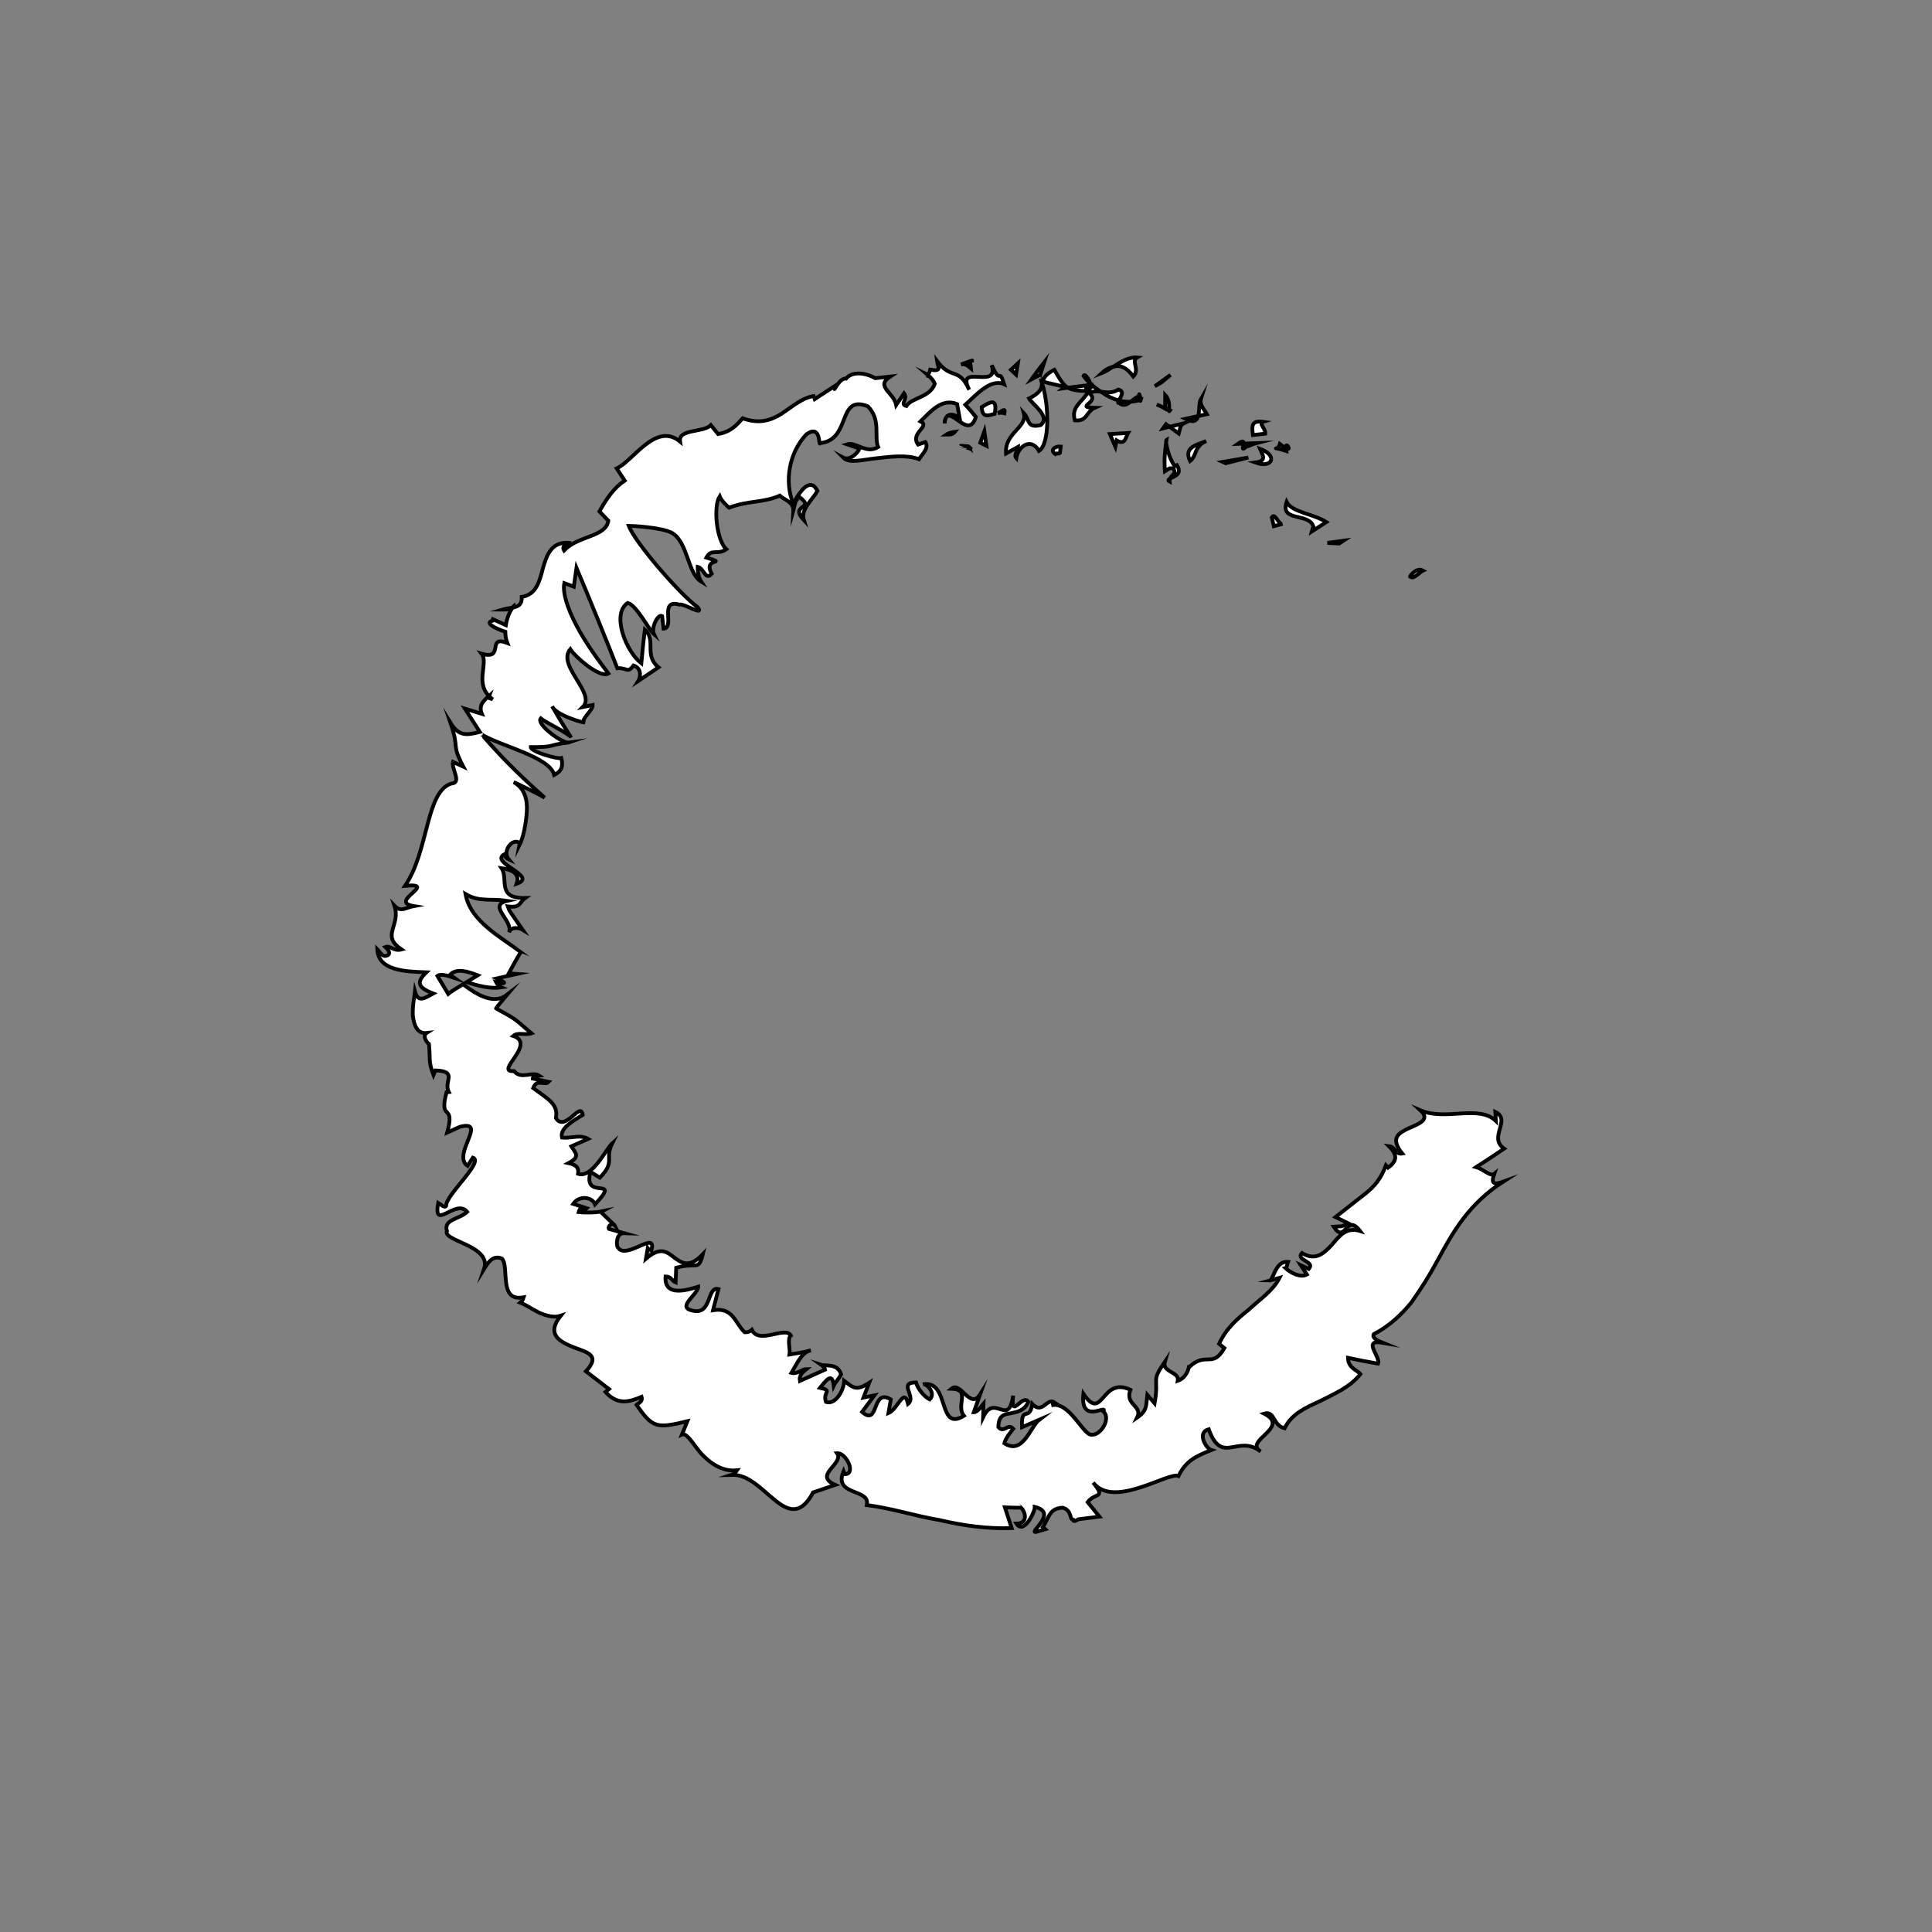 <?xml version="1.0" encoding="utf-8"?>
<!-- Generator: Adobe Illustrator 16.0.0, SVG Export Plug-In . SVG Version: 6.00 Build 0)  -->
<!DOCTYPE svg PUBLIC "-//W3C//DTD SVG 1.1//EN" "http://www.w3.org/Graphics/SVG/1.1/DTD/svg11.dtd">
<svg version="1.1" id="레이어_1" xmlns="http://www.w3.org/2000/svg" xmlns:xlink="http://www.w3.org/1999/xlink" x="0px"
	 y="0px" width="512px" height="512px" viewBox="0 0 512 512" enable-background="new 0 0 512 512" xml:space="preserve">
<rect x="0" y="0" width="512" height="512" fill="#808080" stroke="none"/>
<path fill="#FFFFFF" stroke="#000000" stroke-miterlimit="10" d="M373.764,152.764c0.615,1.063,2.742-1.332,3.304-1.57
	C375.125,150.152,373.182,153.351,373.764,152.764z"/>
<polygon fill="#FFFFFF" stroke="#000000" stroke-miterlimit="10" points="354.885,144.046 356.018,143.294 351.777,143.875 "/>
<path fill="#FFFFFF" stroke="#000000" stroke-miterlimit="10" d="M340.963,133.017c-1.822,5.428,5.928,2.751,7.08,6.507
	l-0.379,1.308l3.844-2.476C348.17,136.201,342.332,135.754,340.963,133.017z"/>
<path fill="#FFFFFF" stroke="#000000" stroke-miterlimit="10" d="M339.186,117.659c-0.571,2.17-2.786,0.349,1.658,1.852
	c-0.065-0.327-0.053-0.476-0.074-0.698C340.398,118.625,339.967,118.24,339.186,117.659z"/>
<path fill="#FFFFFF" stroke="#000000" stroke-miterlimit="10" d="M340.771,118.812C342.525,119.815,340.607,116.566,340.771,118.812
	L340.771,118.812z"/>
<path fill="#FFFFFF" stroke="#000000" stroke-miterlimit="10" d="M332.053,115.301l3.258-0.388c0.13-1.353-1.858-2.752-0.631-3.123
	C331.727,111.38,331.682,112.765,332.053,115.301z"/>
<path fill="#FFFFFF" stroke="#000000" stroke-miterlimit="10" d="M328.016,117.628l1.556-0.066
	C329.607,116.98,329.377,116.646,328.016,117.628z"/>
<path fill="#FFFFFF" stroke="#000000" stroke-miterlimit="10" d="M332.895,117.435l-3.323,0.126
	c-0.084,0.943-0.894,2.513,1.436,0.082C330.031,118.945,331.266,117.843,332.895,117.435z"/>
<path fill="#FFFFFF" stroke="#000000" stroke-miterlimit="10" d="M333.912,118.93c0.715,1.725,1.936,3.243-1.256,3.644
	C337.297,124.256,338.703,120.669,333.912,118.93z"/>
<path fill="#FFFFFF" stroke="#000000" stroke-miterlimit="10" d="M337.037,137.136l0.543,2.314l2.328-0.625
	C338.754,139.13,337.914,135.671,337.037,137.136z"/>
<path fill="#FFFFFF" stroke="#000000" stroke-miterlimit="10" d="M318.279,105.625c-0.597,1.003-0.351,3.189-0.75,4.625l2.319-0.49
	C319.248,108.659,317.76,107.26,318.279,105.625z"/>
<path fill="#FFFFFF" stroke="#000000" stroke-miterlimit="10" d="M317.529,110.25l-3.414,0.751
	C316.391,112.177,317.178,111.485,317.529,110.25z"/>
<polygon fill="#FFFFFF" stroke="#000000" stroke-miterlimit="10" points="324.832,122.767 330.818,121.258 324.035,122.411 "/>
<polygon fill="#FFFFFF" stroke="#000000" stroke-miterlimit="10" points="307.719,101.408 310.209,99.354 306.037,102.344 "/>
<path fill="#FFFFFF" stroke="#000000" stroke-miterlimit="10" d="M300.34,99.771c1.816-1.786-0.662-4.083,0.998-5.036
	c-2.145-0.193-4.352,1.167-6.277,2.409C296.904,96.662,298.615,97.398,300.34,99.771z"/>
<path fill="#FFFFFF" stroke="#000000" stroke-miterlimit="10" d="M291.951,98.901c0.922-0.357,1.955-1.012,3.108-1.756
	C294.078,97.413,293.074,97.859,291.951,98.901z"/>
<path fill="#FFFFFF" stroke="#000000" stroke-miterlimit="10" d="M309.801,108.644c0.037-0.744,0.263-2.618-1.012-3.957
	l-0.016,3.489C309.086,108.325,309.445,108.48,309.801,108.644z"/>
<path fill="#FFFFFF" stroke="#000000" stroke-miterlimit="10" d="M308.773,108.287v-0.111c-1.101-0.551-1.896-0.849-2.238-0.981
	C306.826,107.313,307.525,107.572,308.773,108.287z"/>
<path fill="#FFFFFF" stroke="#000000" stroke-miterlimit="10" d="M310.061,108.763l-0.262-0.12
	C309.793,108.986,309.816,109.112,310.061,108.763z"/>
<path fill="#FFFFFF" stroke="#000000" stroke-miterlimit="10" d="M319.662,116.862c-2.305,1.018-6.113,1.562-4.277,5.318
	C317.357,120.582,316.264,118.424,319.662,116.862z"/>
<path fill="#FFFFFF" stroke="#000000" stroke-miterlimit="10" d="M309.928,113.092l2.47,1.799c0.268-0.819,0.229-2.188,1.321-2.715
	L309.928,113.092z"/>
<polygon fill="#FFFFFF" stroke="#000000" stroke-miterlimit="10" points="308.225,113.523 309.928,113.092 309.006,112.423 "/>
<path fill="#FFFFFF" stroke="#000000" stroke-miterlimit="10" d="M296.354,103.252c-1.638,1.018-3.035,0.743-4.648,0.534
	c1.525,1.086,3.154,1.904,4.783,2.352C296.979,105.216,298.191,103.653,296.354,103.252z"/>
<path fill="#FFFFFF" stroke="#000000" stroke-miterlimit="10" d="M302.355,105.899l-0.334,0.105
	C302.111,106.316,302.23,106.434,302.355,105.899z"/>
<path fill="#FFFFFF" stroke="#000000" stroke-miterlimit="10" d="M276.018,101.057c0.056,0.193,0.121,0.424,0.183,0.632l0.125-0.552
	L276.018,101.057z"/>
<path fill="#FFFFFF" stroke="#000000" stroke-miterlimit="10" d="M296.615,106.807c1.078,0.959,2.021,0.402,3.01-0.356
	c-1.025,0.045-2.068-0.031-3.139-0.313C296.264,106.562,296.176,106.853,296.615,106.807z"/>
<path fill="#FFFFFF" stroke="#000000" stroke-miterlimit="10" d="M287.146,99.607c0.549,0.789,1.203,1.487,1.903,2.142
	C288.605,100.634,287.549,98.819,287.146,99.607z"/>
<path fill="#FFFFFF" stroke="#000000" stroke-miterlimit="10" d="M301.857,105.015c0.073-0.03,0.149-0.068,0.229-0.083
	C301.871,104.152,301.828,104.486,301.857,105.015z"/>
<path fill="#FFFFFF" stroke="#000000" stroke-miterlimit="10" d="M301.857,105.015c-0.789,0.267-1.523,0.884-2.232,1.436
	c0.834-0.031,1.639-0.165,2.396-0.446C301.932,105.735,301.881,105.35,301.857,105.015z"/>
<path fill="#FFFFFF" stroke="#000000" stroke-miterlimit="10" d="M269.332,121.414c0.432-2.997,3.846-5.681,6.01-1.912
	c2.834-1.814,2.717-11.891,0.857-17.813c-0.254,1.339-0.418,2.366-3.496,3.92c0.9,1.553,5.799,4.782,3.094,7.043
	c-3.793,0.908-2.836-1.474-4.49-3.206c1.113,3.824-5.141,5.185-4.703,10.739l3.205-1.77
	C269.787,119.28,268.566,120.582,269.332,121.414z"/>
<path fill="#FFFFFF" stroke="#000000" stroke-miterlimit="10" d="M281.762,102.917l1.264-0.164c-1.297-0.75-2.082-2.104-3.612-4.752
	c-2.276,1.117-2.817,2.164-3.088,3.138l5.922,1.406L281.762,102.917z"/>
<path fill="#FFFFFF" stroke="#000000" stroke-miterlimit="10" d="M288.471,103.668c-1.637,3.049-4.672,3.95-3.639,7.728
	c3.406,0.35,2.91-2.284,5.283-3.325c-5.771-0.163,2.016-1.502-1.674-4.024c1.227-0.334,2.297-0.395,3.264-0.261
	c-0.922-0.669-1.836-1.257-2.654-2.038l0.09,0.224h0.029l-0.016,0.045c0.164,0.446,0.195,0.706-0.037,0.431
	c-0.021,0.03-0.098,0.03-0.135,0.045c-0.125,0.431-0.318,0.803-0.512,1.16c-1.525-0.951-0.091-0.877,0.512-1.16l0.172-0.476
	l-0.014-0.045l-6.113,0.78C284.17,103.407,285.695,103.572,288.471,103.668z"/>
<path fill="#FFFFFF" stroke="#000000" stroke-miterlimit="10" d="M309.957,127.588c-0.037-0.336,0.057-0.551,0.143-0.774
	C309.627,127.059,309.406,127.268,309.957,127.588z"/>
<path fill="#FFFFFF" stroke="#000000" stroke-miterlimit="10" d="M308.713,124.94c0.521-0.284,1.318-1.369,2.359-0.588
	c0.625,1.316-0.619,1.45-0.974,2.461c1.011-0.52,3.373-1.16,1.783-3.54l-0.526,0.273c-1.539-1.843-2.716-6.738-2.209-7.021
	C308.699,119.541,308.475,121.711,308.713,124.94z"/>
<path fill="#FFFFFF" stroke="#000000" stroke-miterlimit="10" d="M298.965,114.736l-4.834,0.296l1.449,3.363l0.357-1.667
	C298.213,118.067,298.273,115.91,298.965,114.736z"/>
<path fill="#FFFFFF" stroke="#000000" stroke-miterlimit="10" d="M275.664,99.346l1.07-3.338c0,0-0.865,1.101-1.711,2.201
	c-0.849,1.168-1.683,2.329-1.683,2.329S275.664,99.295,275.664,99.346z"/>
<polygon fill="#FFFFFF" stroke="#000000" stroke-miterlimit="10" points="269.266,99.273 269.742,96.29 267.906,98 "/>
<path fill="#FFFFFF" stroke="#000000" stroke-miterlimit="10" d="M250.761,110.571c-0.252,0.378-0.432,0.862-0.424,1.627
	C250.404,111.404,250.552,110.882,250.761,110.571z"/>
<path fill="#FFFFFF" stroke="#000000" stroke-miterlimit="10" d="M179.051,339.846l0.148-3.883c5.57-1.548,5.891,1.034,7.049-3.563
	c-3.576,3.75-5.533,2.322-7.502,0.91c-1.928-1.453-3.608-3.146-7.565,0.266l0.469-2.729c0.254,0.422,0.751,0.073,0.996,0.489
	c1.534-5.696-7.228,3.213-9.081-1.079c-0.298-1.748,0.26-3.51,1.831-3.458l-4.024-1.12c-0.432-0.91,1.152-1.787,1.575-0.895
	l-3.739-3.609l0.268-0.142c-1.808,0.38-4.796,0.343-6.113,0.188c0.549-1.973,1.271-0.021,2.17-1.027l-3.628-1.152
	c1.673-2.432,5.116-1.756,5.785,0.111c7.349-7.814-3.413-0.668-1.205-8.604l2.485,1.548c4.283-4.425,1.152-4.871,3.286-9.133
	c-1.613,1.436-5.272,9.385-9.072,8.1c0.178-1.102,0.073-2.291-2.5-2.834c3.257-1.711,1.777-2.713,0.714-4.433l4.464-1.978
	c-2.172-1.264-4.367-0.088-6.925-0.344c-0.676-2.371,2.745-4.328,5.489-6.022c-0.543-3.793-4.722,4.737-7.103,0.833
	c0.699-3.719-2.104-4.983-6.023-7.943c1.055-2.697,2.959-0.46,4.089-1.65l-4.222-0.877c-0.04-0.515,1.151-0.672,1.755-0.752
	c-1.884-1.265-4.731,1.16-6.709-1.221c-5.399,0.395,6.084-7.169-0.185-9.318c1.241-1.063,2.996-0.11,4.82-0.685
	c-4.635-3.884-3.452-3.362-9.394-6.604c-0.112-0.015,2.943-3.629,2.943-3.629c-3.523,2.75-7.987,0.054-11.691-2.767
	c-1.719,1.033-3.213,1.955-3.927,2.558l-2.855-4.768c0.772-0.624,2.469-0.171,4.536,0.528c-0.424-0.3-0.848-0.581-1.205-0.833
	c1.71-1.795,4.567-0.938,7.35,0.134c-0.953,0.579-1.942,1.19-2.925,1.798c3.013,1.021,6.338,1.831,9.17,1.413
	c-0.573-0.245-1.086-0.772-1.383-1.36c0.818,0.237,1.548,0.381,2.023,0.224c0.505-0.179-0.595-0.565-1.875-1.234l5.379-1.202
	l-2.166-0.158c0,0,3.042-5.64,3.229-5.593c-5.117-3.913-13.41-8.124-14.696-15.426c3.687,2.187,6.403,1.128,11.066,1.799
	c-5.371,1.204,1.665,5.214,0.476,8.366c0.61-1.702,2.839-1.166,3.599-0.697c0,0-1.07-1.525-2.127-3.057
	c-1.101-1.562-2.047-3.154-2.047-3.161c3.816,0.543,3.074-0.914,4.887-2.202c-7.749,0.188-4.365-5.048-6.306-7.906
	c2.537,0.336,5.028,1.384,3.986,4.15c6.218-2.089-8.396-5.831-2.691-8.077c-0.119,0.729-0.61,1.026,0.595,1.577
	c-1.786-2.142,1.024-5.831,2.93-4.306l-0.126,0.707c1.116-2.18,1.763-5.728,2.009-8.948c0.223-3.213-0.588-6.359-3.473-7.883
	c0.803,0.268,7.079,3.391,8.21,4.098c0,0-4.402-3.845-8.649-8.084c-4.232-4.188-8.032-8.649-8.027-8.649
	c4.737,2.967,18.037,5.904,19.197,10.709c1.221-0.692,2.642-1.488,1.882-4.455c-1.026,0.312-8.107-1.704-8.091-2.916
	c6.871,0.008,3.911-0.477,10.122-1.242c-1.495,0.506-8.813-4.82-7.482-6.359c0.99,0.886,7.601,4.054,8.056,5.058
	c0,0-1.279-2.022-2.544-4.045c-1.234-2.09-2.469-4.187-2.469-4.187c0.706,1.815,6.143,3.875,8.724,4.298
	c-1.674-0.483,2.12-3.206,2.015-4.685l-2.646,0.551c3.673-3.599-6.962-11.007-3.311-15.335c0.975,1.644,7.735,7.838,10.115,6.44
	c-1.354-1.807-4.768-6.196-7.489-10.94c-2.692-4.693-4.791-9.871-4.21-13.009l2.529,0.943l0.706-5.004
	c2.832,6.702,8.634,20.892,10.829,26.618c2.729-0.2,2.617,1.479,4.3-0.735c2.431,0.832,1.694,3.429,1.271,4.09l5.339-3.593
	c-3.957-3.234-0.489-7.161-3.613-9.987c0,0-0.291,2.291-0.52,4.506c-0.209,2.203-0.417,4.403-0.417,4.403
	c-4.031-3.034-8.039-13.067-3.607-16.005c2.351,0.625,5.644,7.178,6.945,8.301c-0.795-1.644,1.004-5.444,2.166-4.82l0.386,3.354
	c3.146-0.26-1.346-7.95,4.172-6.382c1.094-0.445,6.678,3.244,4.932,0.752c-4.94-3.607-16.75-17.321-18.326-21.627
	c0.653,0,8.836,0.364,11.557,1.934c4.166,2.603,4.002,10.634,7.625,12.844c-0.767-1.167-0.96-3.19-0.931-3.904
	c1.621,0.274,2.098,3.844,3.734,1.814c-2.545-4.538,4.67-2.313-1.413-4.277c1.369-2.559,2.885-0.491,5.281-2.217
	c-2.588-2.35-3.51-11.224-1.763-14.019c0.49,1.234,1.844,2.431,2.491,3.019c5.236-1.963,8.82-1.227,13.44-3.189
	c0.928,1.004,3.725,1.598,3.599,4.023c0.321-1.093,0.29-2.96,1.688-3.6c4.3,3.206-2.908,1.799,1.093,6.091
	c-0.915-2.878,2.134-5.22,3.6-7.765c-2.09-4.194-5.118,0.923-6.419,3.399c-2.409-5.95-1.086-13.617,3.54-18.452
	c3.987-2.745,3.094,3.466,3.608,2.379c8.368-0.885,4.388-12.978,12.62-9.757c3.571,3.584,1.577,7.988,2.737,10.799
	c-3.212,1.957-5.868-1.48-8.241-0.729l3.332,1.145c-0.816,1.615-2.826,3.19-4.358,2.373c1.562,1.592,4.805,0.624,8.679,0.2
	c3.853-0.445,8.218-1.004,11.417,0.224c0.923-1.435,2.723-2.938,1.674-4.537l-1.926,0.669c-2.209-3.147,3.376-4.768,0.655-6.144
	c2.527-2.454,5.592-6.271,9.696-4.597l0.842,4.634c-0.099-1.369-2.649-2.654-3.698-1.175c1.65-2.097,6.053,5.876,7.809-0.037
	c0,0-0.684-0.84-1.367-1.688c-0.707-0.781-1.407-1.555-1.407-1.555c2.791-2.476,6.629-7.051,10.289-5.428
	c-1.462-4.693-0.851,0.483-3.306-5.051c2.101,6.754-9.63-0.668-5.965,6.5c-2.752-6.135-4.653-2.439-8.521-7.594
	c0.201,1.532,1.441,2.878-1.785,2.284c-0.104,0.461-0.402,1.042-0.595,1.39c-0.097-0.044-0.134-0.059-0.225-0.104l0.194,0.17
	c-0.126,0.238-0.133,0.29,0.06,0.06c0.804,0.639,1.458,1.413,1.756,2.253c-1.326,3.651-6.144,3.637-7.527,5.854
	c-1.853-0.461,0.543-1.867-0.619-3.355l-2.076,3.08c-0.646-3.354-5.659-4.887-1.577-7.534l-3.977,0.446
	c-2.619-1.473-6.093-1.881-7.729,0.089c-2.03-0.252-3.778,4.864-2.796,1.853l-5.518,3.607l-0.284-0.811
	c-3.072,0.477-5.667,2.805-8.44,4.634c-2.82,1.778-5.869,2.871-10.36,1.258c-1.548,1.688-3.005,3.553-6.523,4.172l-1.912-2.366
	c-1.934,2.052-8.716,0.922-8.159,4.358c-6.455-5.318-12.442,5.19-16.801,7.11l2.127,3.236c-2.714,1.792-4.617,4.477-6.709,8.16
	l2.366,2.461c-0.633,4.343-7.973,3.934-11.737,7.876c-0.662-1.176,0.596-1.86,1.853-1.941c-5.154-0.691-6.389,3.086-7.43,6.605
	c-0.952,3.645-1.77,7.035-5.622,7.653c0.103,1.934-0.847,2.492-2.136,2.789c0.067-0.119,0.097-0.252,0.067-0.402
	c-0.118,0.097-0.252,0.269-0.386,0.454c-0.856,0.15-1.8,0.275-2.669,0.529c1.033,0.007,1.925-0.053,2.485-0.269
	c-0.62,0.938-1.297,2.558-1.584,4.382l-3.407-1.555c-0.043,0.142-0.118,0.224-0.148,0.373c-2.105,0.565,0.639,2.046,3.413,2.938
	c0,1.011,0.156,2.022,0.536,2.981c-5.661-2.194-0.543,4.686-6.821,2.827c2.046,2.581-2.357,8.301,2.99,12.117
	c-0.772-0.357-1.324-0.126-1.004-0.922c-1.42,1.228-2.863,2.514-1.91,4.759l-4.507-1.391l3.972,6.188
	c-3.578,0.893-5.548,1.205-7.787-2.438c2.521,7.4,0.067,5.214,3.406,11.64l-2.743-1.271c-0.492,1.688,2.395,5.556-0.313,5.712
	c-6.931,1.91-6.061,17.918-12.391,27.139c9.119-0.893-4.7,4.225,2.298,5.362c-2.119,0.387-3.383,1.732-5.103-0.088
	c1.762,5.34-3.749,7.832,1.881,11.581c-2.134,0.579-3.019-1.161-4.298-0.656c0.439,0.446,1.756,1.711,0.477,2.256
	c-1.279,0.542-1.733-0.782-2.604-1.653c0.238,5.563,6.999,5.923,13,6.114c-2.745,2.654-2.275,4.038,1.8,5.607
	c-1.934,1.004-3.928,2.713-4.804-0.461c-0.089,0.908-0.722,3.74-0.582,6.328c0.299,2.574,1.205,4.863,3.631,4.604
	c-1.138,0.729,0.021,2.544,0.647,2.916c0.409,3.991-0.238,4.5,1.198,8.233l0.503-1.229c6.122,0.255,2.076,2.834,3.549,5.735
	l-0.603,0.059c-2.135,8.129,2.409,2.471,0.186,10.682l3.333-1.525c7.638-1.977-2.239,7.4,2.061,10.346l1.413-2.188
	c3.071,1.015-7.245,9.967-7.074,12.727c-0.386,0.771-1.346-0.284-2.126-0.745c-1.407,7.78,4.677-1.286,7.689,2.382
	c-1.927,1.956-6.358,1.947-5.369,5.078c-1.258,2.693,11.943,3.831,9.854,10.051c1.174-1.897,2.394-3.714,4.745-2.726
	c2.038,2.366-1.019,11.55,5.741,10.25c-0.194,0.662-0.505,1.106-0.892,1.42c1.398,0.515,3.138,1.726,4.975,2.655
	c1.955,0.834,3.971,1.396,5.734,0.81c-3.994,4.984-0.17,6.917,3.393,8.347c3.645,1.391,7.287,2.082,3.286,6.383l6.115,4.699
	l-0.924,0.772c3.332,3.749,6.576,2.492,9.549,1.295c0.417,1.293-0.875,1.688-1.314,2.112c4.246,6.21,5.407,6.283,13.461,4.345
	l-1.444,3.545c1.258-0.521,2.672,2.068,4.902,4.813c2.321,2.527,5.593,5.104,9.691,4.644c-0.246,0.356-0.676,0.966-1.407,1.203
	c4.441-0.147,7.854,3.823,11.365,6.636c3.451,2.832,6.874,4.363,10.219-1.979l5.854-1.985c-6.001-2.646,2.447-5.533,0.469-8.396
	c2.5-0.187,5.168,5.607,2.045,5.541l-0.305-0.791c-2.827,6.703,7.214,4.479,6.16,8.992c6.529,0.813,12.792,2.895,19.217,3.957
	c6.388,1.517,12.845,2.365,19.173,2.148l-1.791-5.496c0,0,4.269,0.165,4.263,0.063c1.228,1.127,1.944,4.209-1.199,4.252
	c1.94,3.057,4.955-3.258,4.853-4.432c6.27,1.473-1.586,6.752,0.242,6.647l2.522-0.735l-0.66-0.572
	c1.783-2.521,1.604-4.932,5.295-5.142c2.498,0.724,1.775,3.169,2.736,3.207c0.057,0.394,0.407,0.506,1.44-0.133l5.549-0.706
	l-3.102-3.832c1.881-2.618,4.99-0.84,1.457-5.178c5.424,7.043,19.916-2.93,22.619-1.756c1.963-4.148,4.898-5.34,8.678-6.871
	c-1.315-0.373-3.949-4.588-0.684-5.524c3.496,9.683,7.668,1.197,13.752,5.896c-4.678-2.862,8.135-6.289,0.945-10.03
	c2.905-0.843,2.237,3.146,5.42,3.881c1.801-3.726,5.332-5.36,9.225-7.117c3.725-1.926,8.084-3.683,10.857-7.243
	c-0.826-1.07-3.242-1.555-3.289-4.314c0,0,1.973,0.41,3.942,0.813c2.011,0.365,4.019,0.735,4.019,0.735
	c0.817-1.731-4.39-6.529,1.205-5.548c-1.14-0.455-2.836-1.161-2.336-2.256c3.965-2.061,7.213-5.035,9.959-8.396
	c2.52-3.555,4.871-7.269,6.938-11.128c4.187-7.764,8.336-15.027,17.381-20.883c-3.311,1.221-2.924-0.387-2.328-2.098
	c-1.02,0.849-3.043-1.303-4.805-1.783c0,0,1.844-1.192,3.688-2.383c1.86-1.258,3.727-2.513,3.727-2.513
	c-4.352-2.932,2.047-7.608-2.344-9.729l0.158,2.41c-4.574-4.418-13.269,0.066-20-2.826c2.678,2.462-0.304,3.533-3.043,4.736
	c-2.729,1.252-5.109,2.618-1.777,6.725c-1.799,0.32-1.777-1.785-3.555-1.977c2.364,2.348,2.229,3.955-0.218,5.719l-0.557-0.625
	c-1.295,3.524-3.063,5.623-5.377,7.443c-2.254,1.771-4.656,3.661-7.988,6.27l3.301,1.609c-1.448,1.159-2.579,0.797-3.791,0.92
	c3.189,4.909,3.189-3.846,7.005,1.16c-3.74-1.146-5.548,1.391-7.525,3.733c-2.121,2.209-4.277,4.299-7.883,2.098
	c-1.767,1.992,3.621,2.187,1.819,4.224l-2.127-0.994l1.627,2.469c-1.643,0.953-4.288-0.4-5.694-1.71
	c0.461-0.136,0.471-1.205,0.67-1.636c-3.476-0.314-3.822,5.057-4.984,4.996l2.754-0.772c-1.733,3.442-5.209,5.683-8.146,8.427
	c-3.152,2.508-6.111,5.133-7.867,9.059l1.398,1.146c-3.183,5.513-4.769,0.772-9.334,5.013l0.008-0.453
	c-0.293,2.023-1.4,3.525-3.015,4.105c0.484-2.468-4.274-2.199-3.434-5.079c-3.863,5.69-1.43,3.675-2.717,11.054l-1.947-2.277
	c-0.334,2.887,0.037,4.188-2.693,6.063c1.57-3.234-3.309-3.318-1.77-7.378c-7.777-3.713-7.273,8.82-12.463,1.048
	c-0.908,8.361,6.455,2.625,5.303,4.672c2.104,2.002-0.797,6.412-3.104,6.174c-2.217,0.291-5.875-8.984-10.68-7.787
	c0.497-0.067,0.424-0.661,0.913-0.729c-2.133-1.494-3.213,3.288-5.987,0.387c-0.674,4.849-2.986,0.111-2.705,6.145l4.565-1.986
	c-2.364,1.808-4.276,9.432-9.243,6.256c0.274-1.25,1.522-2.826,2.35-3.854c-1.443-1.619-2.447,1.302-3.934-0.438
	c0.028-3.025,1.411-3.397,3.123-3.629c1.688-0.371,3.725-0.603,4.811-3.063c-1.59-2.366-4.768,5.02-4.023-1.658
	c-1.293,8.596-4.879-0.811-7.973,5.742l0.119-3.624c-0.506,0.589-1.59,2.344-2.588,2.298l1.695-4.767
	c-2.677,4.239-5.109-3.563-7.625-1.479c5.3,0.18,1.055,4.42,3.327,7.178c-7.149,4.426-3.586-9.564-10.859-8.353
	c0.981-0.261,3.511,2.373,1.793,4.024c-1.375-0.715-3.051-2.547-3.645-4.514c-4.871,0.008,0.252,3.807-2.104,5.688
	c-1.058-4.618-2.663,1.402-5.191,2.445l0.632-3.621c-5.184-3.178-3.027,7.342-7.625,3.312l3.273-4.403l-2.901,0.604l1.511-3.928
	c-3.489,2.297-4.248,1.277-6.627-0.537c-0.075,2.574-2.299,6.457-4.821,5.609c-0.987-2.687,2.009-2.982-1.575-3.744
	c1.538-1.881,3.227-4.326,3.644-0.57c0.52-1.094,1.427-1.896,1.94-3.014c-0.936-2.99-4.038-2.104-5.257-2.498
	c0.409,0.291,0.884,0.678,0.996,1.271l-6.664,2.995c-0.268-1.562,0.781-2.363,1.777-3.166c-1.108-0.009-2.483,1.429-4.008,1.024
	c1.54-2.586,2.647-5.367,5.14-5.994c0,0-1.444,0.453-2.827,0.654c-1.405,0.238-2.82,0.469-2.82,0.469
	c0.239-1.332-0.682-4.297,0.344-5.019c-1.437-2.665-8.464,2.528-10.316-1.519c-0.445,0.4-1.049,0.691-1.912,0.66
	c-2.558-2.34-2.96-6.715-8.389-5.86l1.443-5.601c-3.185-0.862-1.628,7.192-7.052,5.668c-4.091-0.908,1.741-4.373,1.674-6.291
	c-2.96,0.922-9.08,2.767-8.649-2.715C177.905,338.275,178.007,339.436,179.051,339.846z"/>
<path fill="#FFFFFF" stroke="#000000" stroke-miterlimit="10" d="M257.648,95.546c0-0.089-2.959,1.042-2.959,1.042
	c1.426-0.237,1.947,0.521,2.662,1.109C257.291,96.841,256.727,95.563,257.648,95.546z"/>
<path fill="#FFFFFF" stroke="#000000" stroke-miterlimit="10" d="M279.672,120.336c0.439-0.386,0.787,0.082,1.236-0.305l0.191-1.696
	C279.471,118.171,278.162,119.347,279.672,120.336z"/>
<path fill="#FFFFFF" stroke="#000000" stroke-miterlimit="10" d="M260.162,107.892c0.164,3.103,1.867,2.143,3.811,1.674
	c-0.121,0.007-0.225,0.022-0.344-0.021C264.402,105.267,262.238,106.576,260.162,107.892z"/>
<path fill="#FFFFFF" stroke="#000000" stroke-miterlimit="10" d="M264.416,109.485c0.598-0.112,1.205-0.149,1.773,0.021
	C266.516,107.789,265.49,109.105,264.416,109.485z"/>
<polygon fill="#FFFFFF" stroke="#000000" stroke-miterlimit="10" points="261.412,118.149 260.867,114.304 259.775,117.323 "/>
<path fill="#FFFFFF" stroke="#000000" stroke-miterlimit="10" d="M250.738,115.197c0.945,0.021,1.838-0.104,2.344-0.758
	C252.568,114.505,251.476,114.689,250.738,115.197z"/>
<path fill="#FFFFFF" stroke="#000000" stroke-miterlimit="10" d="M257.492,119.079l-0.848-0.788l-2.023-0.172
	C254.621,118.112,257.5,119.012,257.492,119.079z"/>
</svg>
